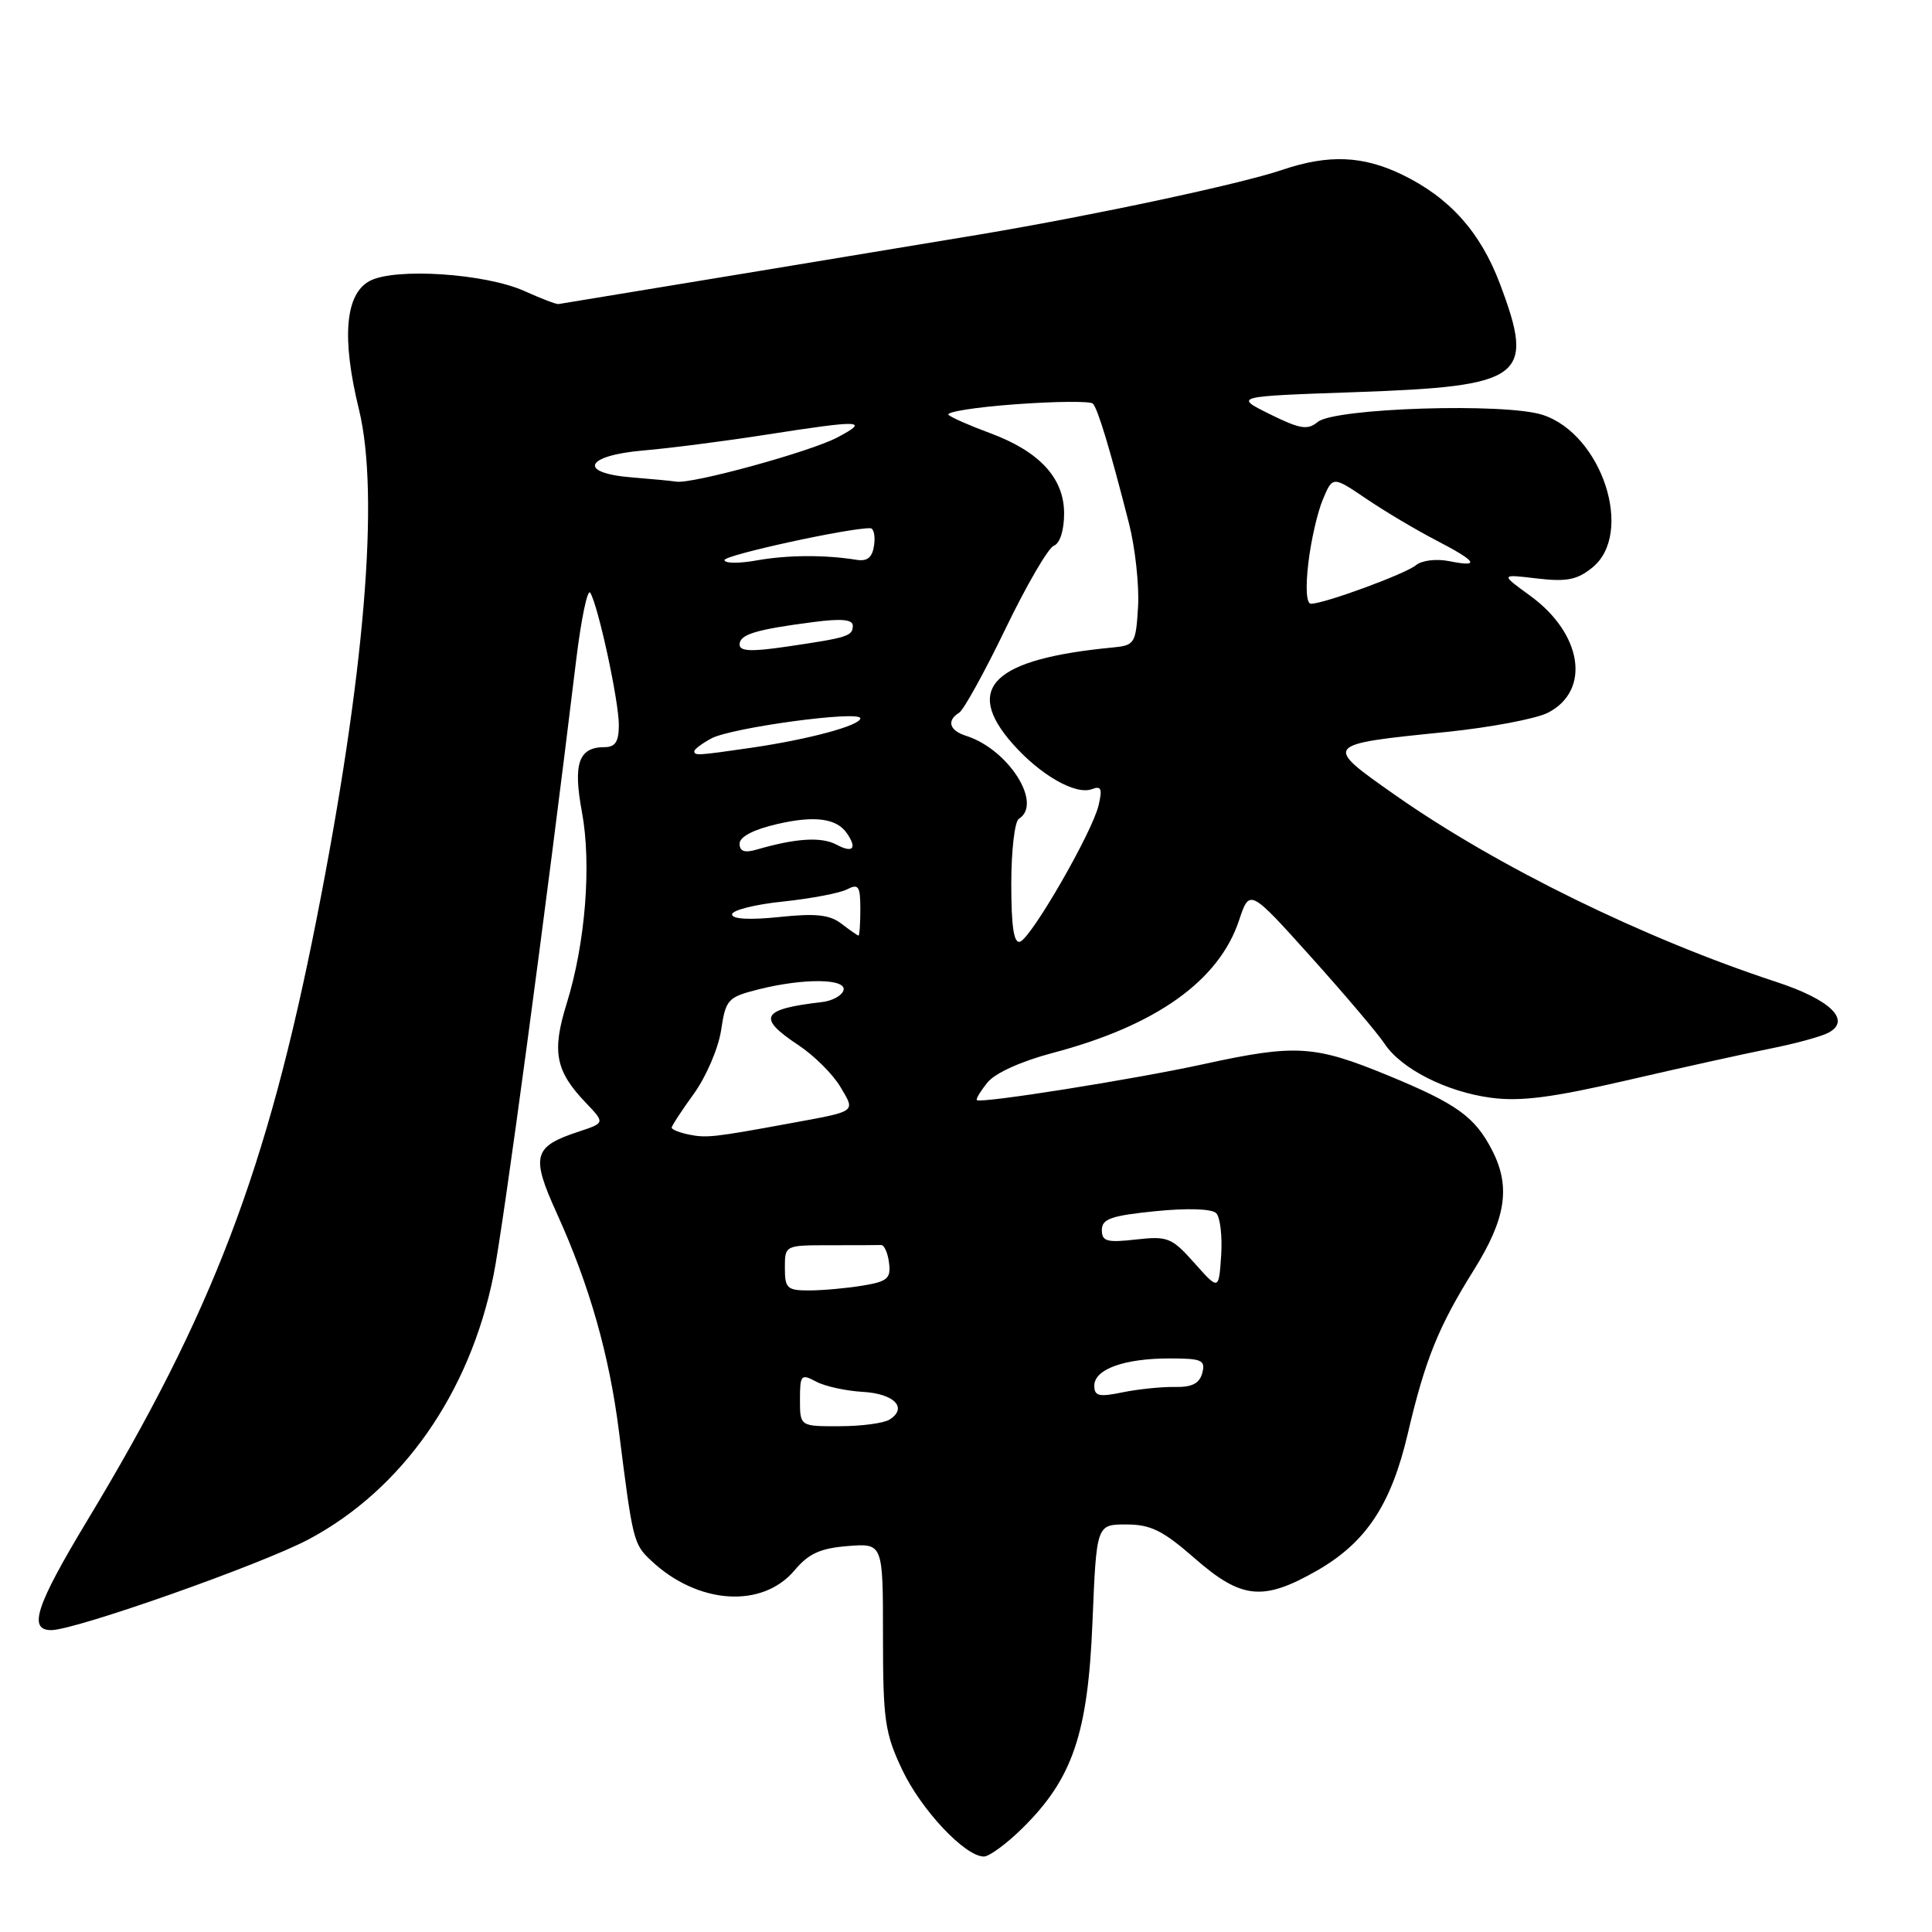 <?xml version="1.0" encoding="UTF-8" standalone="no"?>
<!DOCTYPE svg PUBLIC "-//W3C//DTD SVG 1.1//EN" "http://www.w3.org/Graphics/SVG/1.1/DTD/svg11.dtd" >
<svg xmlns="http://www.w3.org/2000/svg" xmlns:xlink="http://www.w3.org/1999/xlink" version="1.1" viewBox="0 0 256 256">
 <g >
 <path fill="currentColor"
d=" M 135.47 242.25 C 142.14 235.68 144.16 229.72 144.76 214.90 C 145.29 202.00 145.29 202.00 149.23 202.00 C 152.48 202.00 154.09 202.80 158.32 206.50 C 164.52 211.92 167.37 212.20 174.55 208.09 C 181.02 204.37 184.33 199.37 186.53 190.00 C 188.83 180.17 190.59 175.80 195.30 168.27 C 199.56 161.45 200.20 157.23 197.70 152.39 C 195.42 147.97 193.02 146.25 183.89 142.49 C 174.17 138.49 171.69 138.34 159.50 141.00 C 150.26 143.02 129.91 146.25 129.44 145.77 C 129.29 145.62 129.93 144.57 130.86 143.42 C 131.86 142.18 135.35 140.61 139.52 139.51 C 153.18 135.90 161.51 129.97 164.18 121.95 C 165.58 117.75 165.58 117.75 173.75 126.84 C 178.24 131.84 182.60 136.99 183.45 138.28 C 185.63 141.61 191.66 144.68 197.57 145.46 C 201.47 145.98 205.66 145.44 215.57 143.15 C 222.68 141.50 231.20 139.62 234.50 138.96 C 237.80 138.31 241.29 137.36 242.26 136.85 C 245.37 135.21 242.56 132.46 235.34 130.10 C 217.84 124.35 198.40 114.83 184.98 105.43 C 175.27 98.62 175.24 98.65 191.64 96.99 C 197.49 96.39 203.57 95.24 205.13 94.43 C 210.83 91.48 209.67 83.95 202.73 78.92 C 198.80 76.07 198.80 76.07 203.65 76.65 C 207.59 77.11 208.98 76.84 211.00 75.20 C 216.56 70.69 212.30 57.57 204.43 54.98 C 199.51 53.35 176.84 54.06 174.61 55.91 C 173.27 57.02 172.27 56.86 168.26 54.88 C 163.50 52.52 163.50 52.52 179.62 51.96 C 201.94 51.18 203.44 50.05 198.75 37.61 C 196.16 30.74 192.08 26.19 185.79 23.14 C 180.58 20.62 176.02 20.44 169.93 22.50 C 164.39 24.38 145.14 28.49 130.00 31.04 C 121.49 32.46 78.30 39.60 74.00 40.29 C 73.72 40.34 71.70 39.56 69.50 38.57 C 64.30 36.23 52.36 35.45 49.00 37.22 C 45.73 38.95 45.24 44.78 47.56 54.24 C 50.33 65.54 48.33 89.49 41.92 121.91 C 35.38 155.01 28.15 173.98 11.59 201.43 C 4.76 212.76 3.69 216.00 6.79 216.00 C 9.97 216.00 34.69 207.28 40.90 203.97 C 53.31 197.36 62.24 184.60 65.39 169.00 C 66.69 162.57 72.30 120.87 76.34 87.50 C 77.01 82.00 77.85 77.97 78.21 78.54 C 79.26 80.23 82.00 92.87 82.00 96.06 C 82.00 98.27 81.53 99.00 80.12 99.00 C 76.67 99.00 75.91 101.17 77.11 107.60 C 78.40 114.57 77.57 124.98 75.09 132.97 C 73.10 139.36 73.59 141.91 77.64 146.14 C 80.17 148.79 80.17 148.79 76.67 149.95 C 70.65 151.93 70.32 153.15 73.78 160.77 C 78.10 170.28 80.74 179.54 82.02 189.72 C 83.84 204.17 83.94 204.60 86.28 206.79 C 92.46 212.60 100.99 213.17 105.28 208.08 C 107.15 205.85 108.70 205.15 112.34 204.86 C 117.00 204.49 117.00 204.49 117.00 216.80 C 117.00 227.92 117.25 229.65 119.54 234.49 C 122.06 239.82 127.87 246.00 130.37 246.00 C 131.08 246.00 133.38 244.31 135.47 242.25 Z  M 106.00 185.46 C 106.00 182.17 106.15 182.01 108.12 183.06 C 109.28 183.69 112.07 184.30 114.31 184.43 C 118.49 184.66 120.32 186.55 117.87 188.10 C 117.12 188.58 114.14 188.98 111.25 188.98 C 106.00 189.00 106.00 189.00 106.00 185.46 Z  M 145.00 183.61 C 145.00 181.43 148.96 180.00 154.97 180.00 C 159.26 180.00 159.75 180.22 159.31 181.92 C 158.94 183.32 157.95 183.83 155.65 183.78 C 153.92 183.75 150.81 184.07 148.75 184.49 C 145.62 185.14 145.00 184.99 145.00 183.61 Z  M 104.00 168.00 C 104.00 165.00 104.00 165.00 110.00 165.00 C 113.30 165.00 116.34 164.99 116.75 164.97 C 117.16 164.95 117.64 166.01 117.80 167.33 C 118.07 169.40 117.59 169.81 114.30 170.35 C 112.21 170.70 109.04 170.98 107.25 170.99 C 104.30 171.00 104.00 170.72 104.00 168.00 Z  M 158.27 167.36 C 155.26 163.98 154.73 163.77 150.52 164.24 C 146.67 164.68 146.00 164.49 146.00 162.98 C 146.00 161.51 147.23 161.08 153.09 160.49 C 157.35 160.06 160.57 160.17 161.15 160.75 C 161.68 161.28 161.98 163.81 161.81 166.35 C 161.50 170.99 161.50 170.99 158.27 167.36 Z  M 91.25 150.33 C 90.01 150.07 89.00 149.66 89.00 149.42 C 89.00 149.18 90.33 147.15 91.95 144.91 C 93.57 142.67 95.19 138.89 95.55 136.51 C 96.17 132.41 96.42 132.13 100.54 131.09 C 106.55 129.58 112.28 129.66 111.76 131.25 C 111.53 131.94 110.25 132.63 108.92 132.78 C 100.87 133.71 100.26 134.82 105.77 138.47 C 107.85 139.84 110.35 142.33 111.34 143.99 C 113.36 147.42 113.69 147.19 104.50 148.88 C 94.61 150.70 93.59 150.81 91.25 150.33 Z  M 134.00 117.14 C 134.00 112.73 134.45 108.84 135.00 108.50 C 138.22 106.51 133.62 99.28 128.01 97.50 C 125.80 96.80 125.40 95.49 127.09 94.44 C 127.69 94.07 130.46 89.06 133.24 83.30 C 136.02 77.54 138.90 72.59 139.64 72.31 C 140.45 72.00 141.00 70.27 141.00 68.03 C 141.00 63.34 137.72 59.80 131.16 57.38 C 128.60 56.44 126.14 55.36 125.69 54.98 C 125.25 54.59 129.23 53.96 134.54 53.57 C 139.85 53.18 144.48 53.14 144.81 53.48 C 145.46 54.13 147.10 59.56 149.60 69.37 C 150.42 72.60 150.96 77.55 150.80 80.37 C 150.51 85.26 150.36 85.51 147.50 85.79 C 131.63 87.30 127.64 91.11 134.15 98.52 C 137.82 102.69 142.53 105.39 144.70 104.56 C 145.92 104.09 146.09 104.52 145.56 106.74 C 144.70 110.34 136.66 124.28 135.16 124.78 C 134.34 125.05 134.00 122.79 134.00 117.14 Z  M 111.50 122.40 C 109.95 121.20 108.10 121.00 103.25 121.51 C 99.32 121.92 97.00 121.79 97.00 121.16 C 97.00 120.61 100.04 119.84 103.75 119.46 C 107.46 119.07 111.29 118.34 112.25 117.84 C 113.76 117.06 114.00 117.42 114.00 120.46 C 114.00 122.41 113.89 123.99 113.75 123.97 C 113.61 123.95 112.60 123.24 111.50 122.40 Z  M 98.00 111.79 C 98.00 110.88 99.83 109.92 102.98 109.19 C 107.97 108.04 110.87 108.43 112.23 110.43 C 113.60 112.43 113.01 113.08 110.86 111.93 C 108.85 110.85 105.46 111.06 100.25 112.58 C 98.65 113.04 98.00 112.81 98.00 111.79 Z  M 92.00 99.54 C 92.00 99.28 93.01 98.52 94.25 97.85 C 96.91 96.41 114.00 94.10 114.00 95.18 C 114.00 96.13 107.18 97.97 99.50 99.09 C 92.41 100.12 92.00 100.14 92.00 99.54 Z  M 98.00 85.41 C 98.00 84.07 100.11 83.42 107.75 82.43 C 111.46 81.94 113.00 82.08 113.00 82.90 C 113.00 84.29 112.35 84.49 104.25 85.68 C 99.56 86.37 98.00 86.31 98.00 85.41 Z  M 173.36 74.63 C 173.70 71.68 174.57 67.87 175.29 66.17 C 176.59 63.08 176.59 63.08 181.04 66.09 C 183.49 67.75 187.64 70.22 190.25 71.57 C 195.74 74.42 196.23 75.20 192.00 74.35 C 190.33 74.02 188.40 74.25 187.64 74.88 C 186.25 76.04 175.47 80.00 173.71 80.00 C 173.11 80.00 172.97 77.90 173.36 74.63 Z  M 96.00 74.21 C 96.00 73.55 112.49 69.94 115.32 69.99 C 115.77 69.99 116.00 71.01 115.82 72.25 C 115.59 73.87 114.94 74.41 113.50 74.18 C 109.28 73.50 104.34 73.53 100.25 74.26 C 97.91 74.68 96.00 74.66 96.00 74.21 Z  M 83.75 63.26 C 76.51 62.69 77.48 60.36 85.25 59.69 C 88.69 59.40 96.00 58.46 101.50 57.60 C 114.20 55.62 115.31 55.66 110.94 57.97 C 107.36 59.86 91.70 64.16 89.61 63.82 C 89.00 63.72 86.36 63.47 83.75 63.26 Z "/>
</g>
</svg>